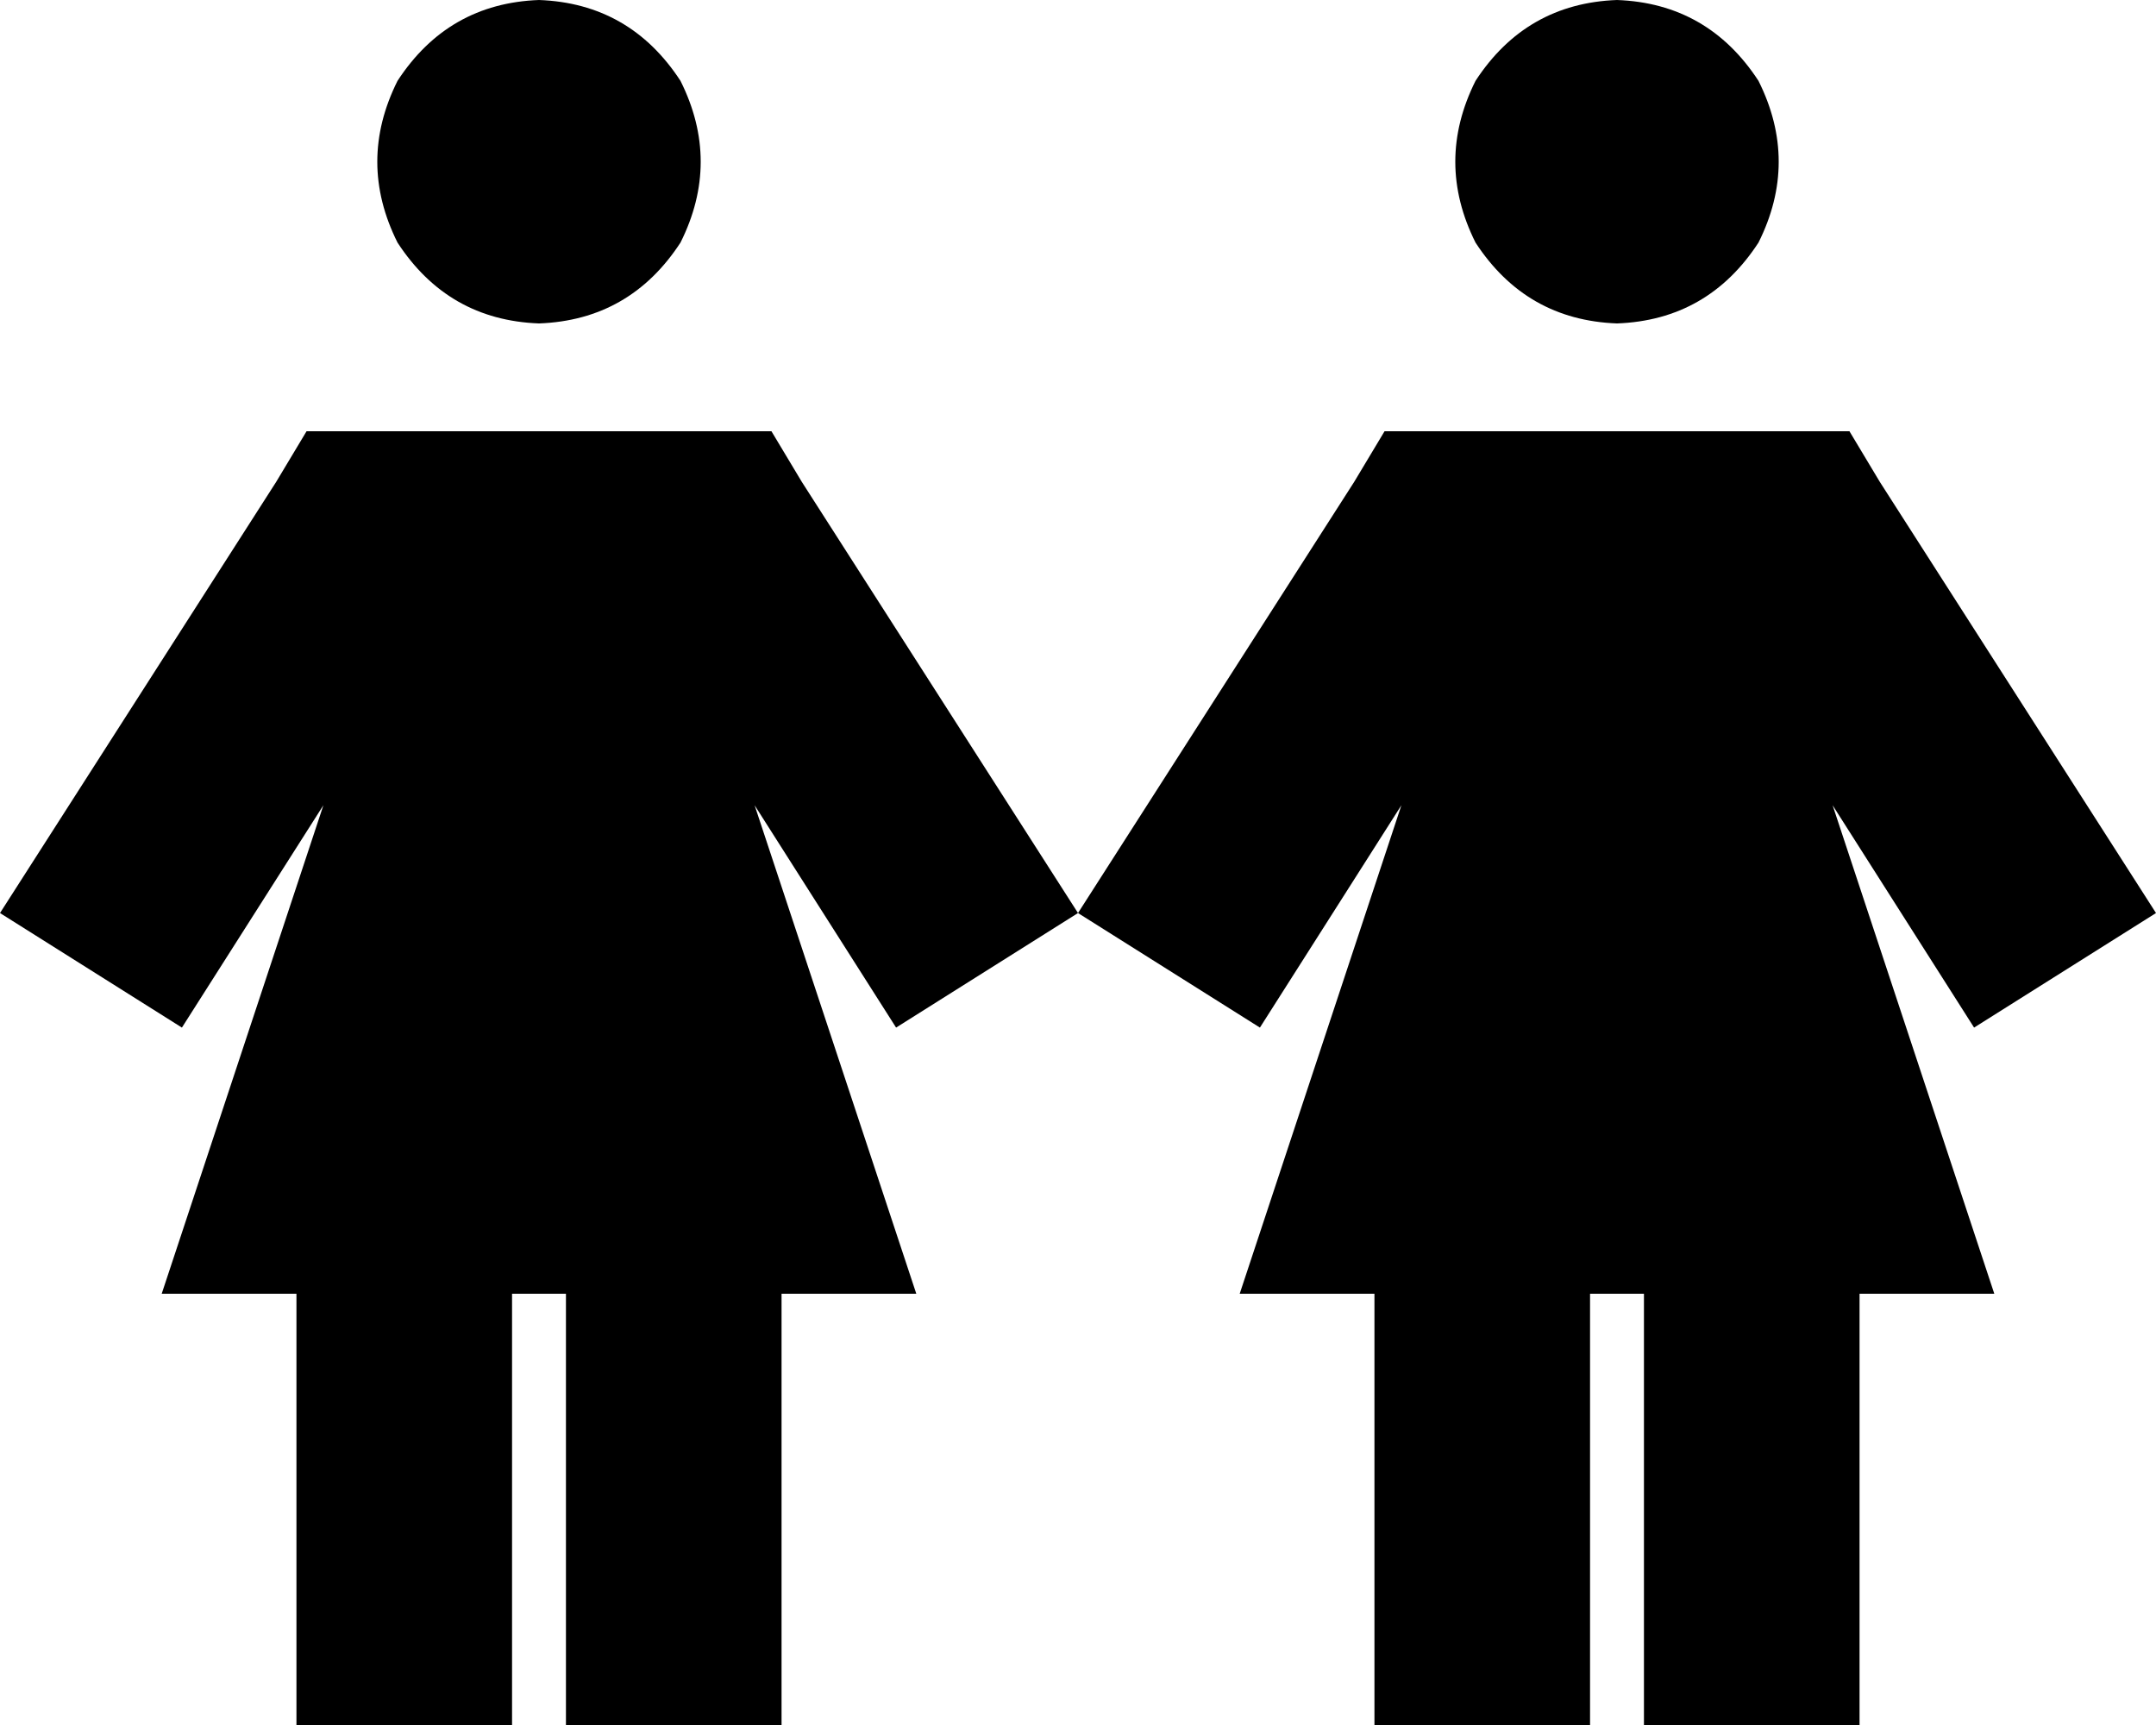 <svg viewBox="0 0 640 512">
  <path
    d="M 160 96 Q 187 95 202 72 Q 214 48 202 24 Q 187 1 160 0 Q 133 1 118 24 Q 106 48 118 72 Q 133 95 160 96 L 160 96 Z M 109 128 L 91 128 L 82 143 L 0 271 L 54 305 L 96 239 L 48 384 L 88 384 L 88 480 L 88 512 L 152 512 L 152 480 L 152 384 L 168 384 L 168 480 L 168 512 L 232 512 L 232 480 L 232 384 L 272 384 L 224 239 L 266 305 L 320 271 L 238 143 L 229 128 L 211 128 L 109 128 L 109 128 Z M 480 96 Q 507 95 522 72 Q 534 48 522 24 Q 507 1 480 0 Q 453 1 438 24 Q 426 48 438 72 Q 453 95 480 96 L 480 96 Z M 429 128 L 411 128 L 402 143 L 320 271 L 374 305 L 416 239 L 368 384 L 408 384 L 408 480 L 408 512 L 472 512 L 472 480 L 472 384 L 488 384 L 488 480 L 488 512 L 552 512 L 552 480 L 552 384 L 592 384 L 544 239 L 586 305 L 640 271 L 558 143 L 549 128 L 531 128 L 429 128 L 429 128 Z"
  />
</svg>